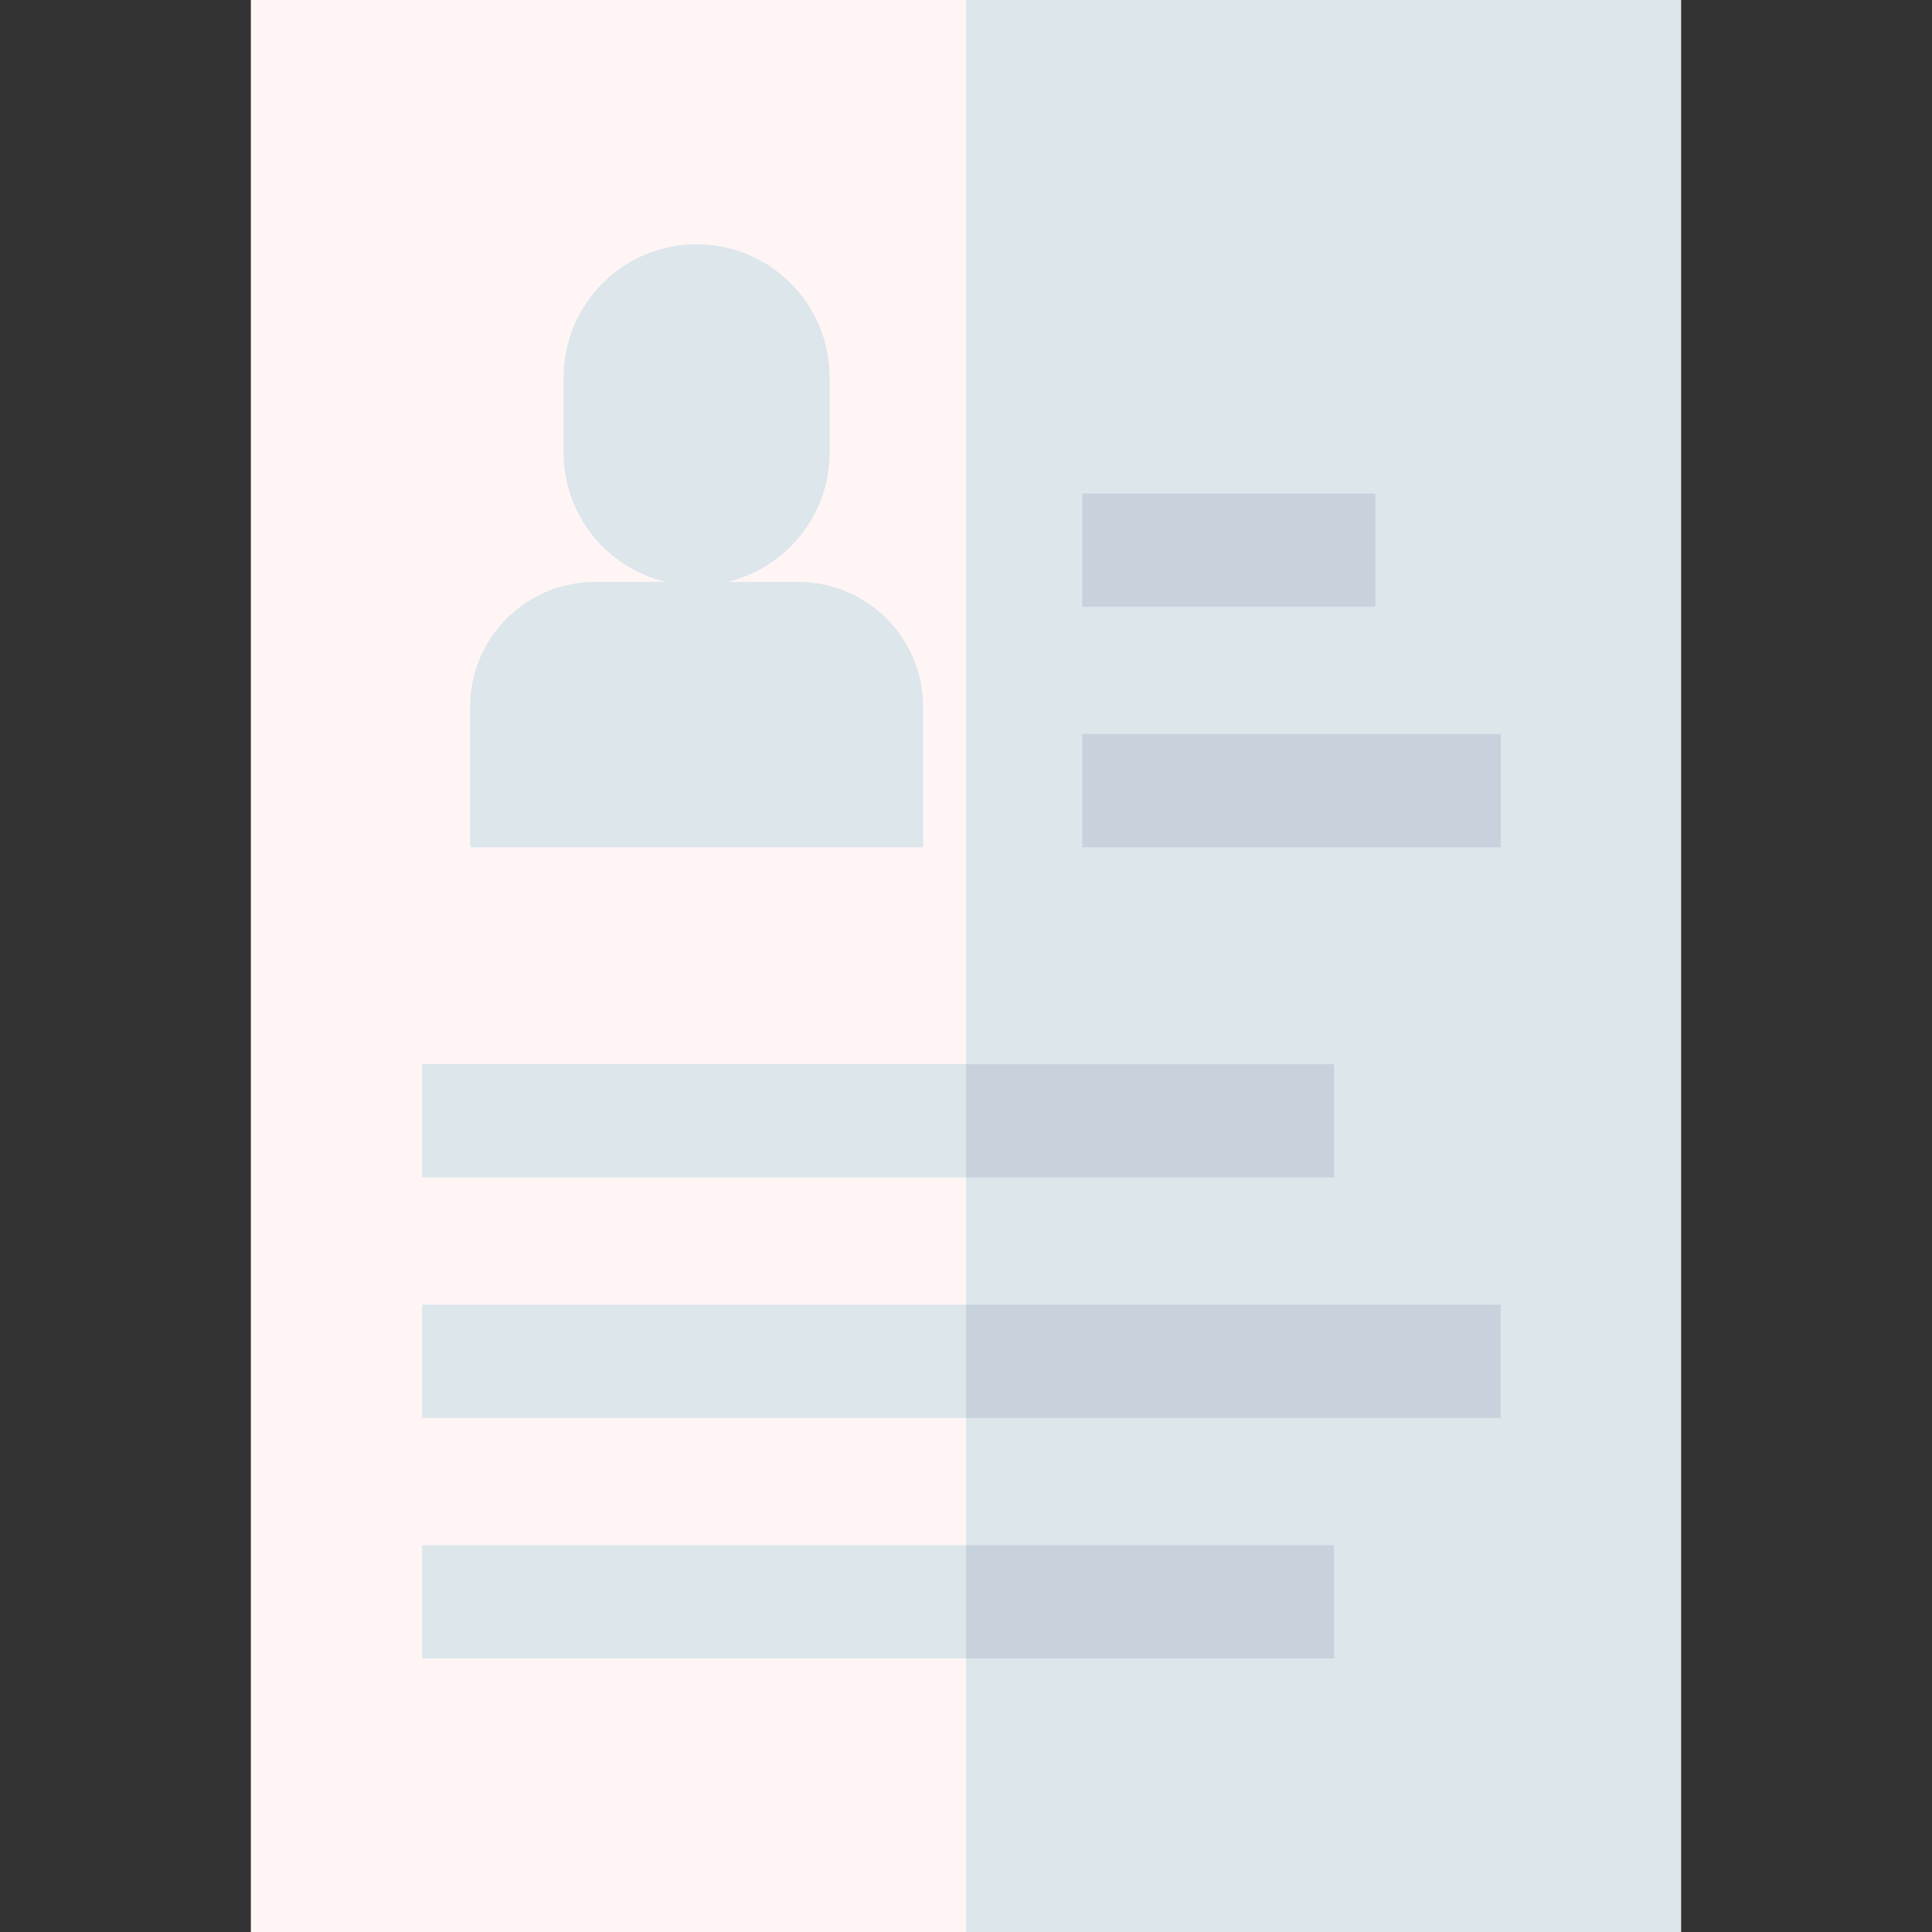 <svg id="Capa_1" enable-background="new 0 0 512 512" height="512" viewBox="0 0 512 512" width="512" xmlns="http://www.w3.org/2000/svg"><rect x="0" y="0" width="512" height="512" fill="#333333" stroke="none"/><g><g><path d="m66.482 0v512h189.518l30-247.795-30-264.205z" fill="#fff5f5"/><path d="m256 0h189.518v512h-189.518z" fill="#dce6eb"/></g><path d="m211.523 154.22h-18.792c15.541-3.67 27.111-17.621 27.111-34.283v-19.967c0-19.46-15.775-35.235-35.235-35.235s-35.236 15.775-35.236 35.235v19.966c0 16.663 11.57 30.614 27.111 34.283h-18.792c-18.285 0-33.108 14.823-33.108 33.108v37.2h120.049v-37.2c0-18.284-14.823-33.107-33.108-33.107z" fill="#dce6eb"/><g><path d="m286.797 194.527h110.919v30h-110.919z" fill="#c8d2dc"/></g><g><path d="m286.797 130.793h77.689v30h-77.689z" fill="#c8d2dc"/></g><g><g><path d="m256 312.029h-144.153v-30h144.153l10 16.221z" fill="#dce6eb"/></g><g><path d="m256 375.764h-144.153v-30h144.153l10 15z" fill="#dce6eb"/></g><g><path d="m256 345.764h141.717v30h-141.717z" fill="#c8d2dc"/></g><g><path d="m256 439.498h-144.153v-30h144.153l10 15z" fill="#dce6eb"/></g><g><path d="m256 409.498h97.546v30h-97.546z" fill="#c8d2dc"/></g></g><g><path d="m256 282.029h97.546v30h-97.546z" fill="#c8d2dc"/></g></g></svg>